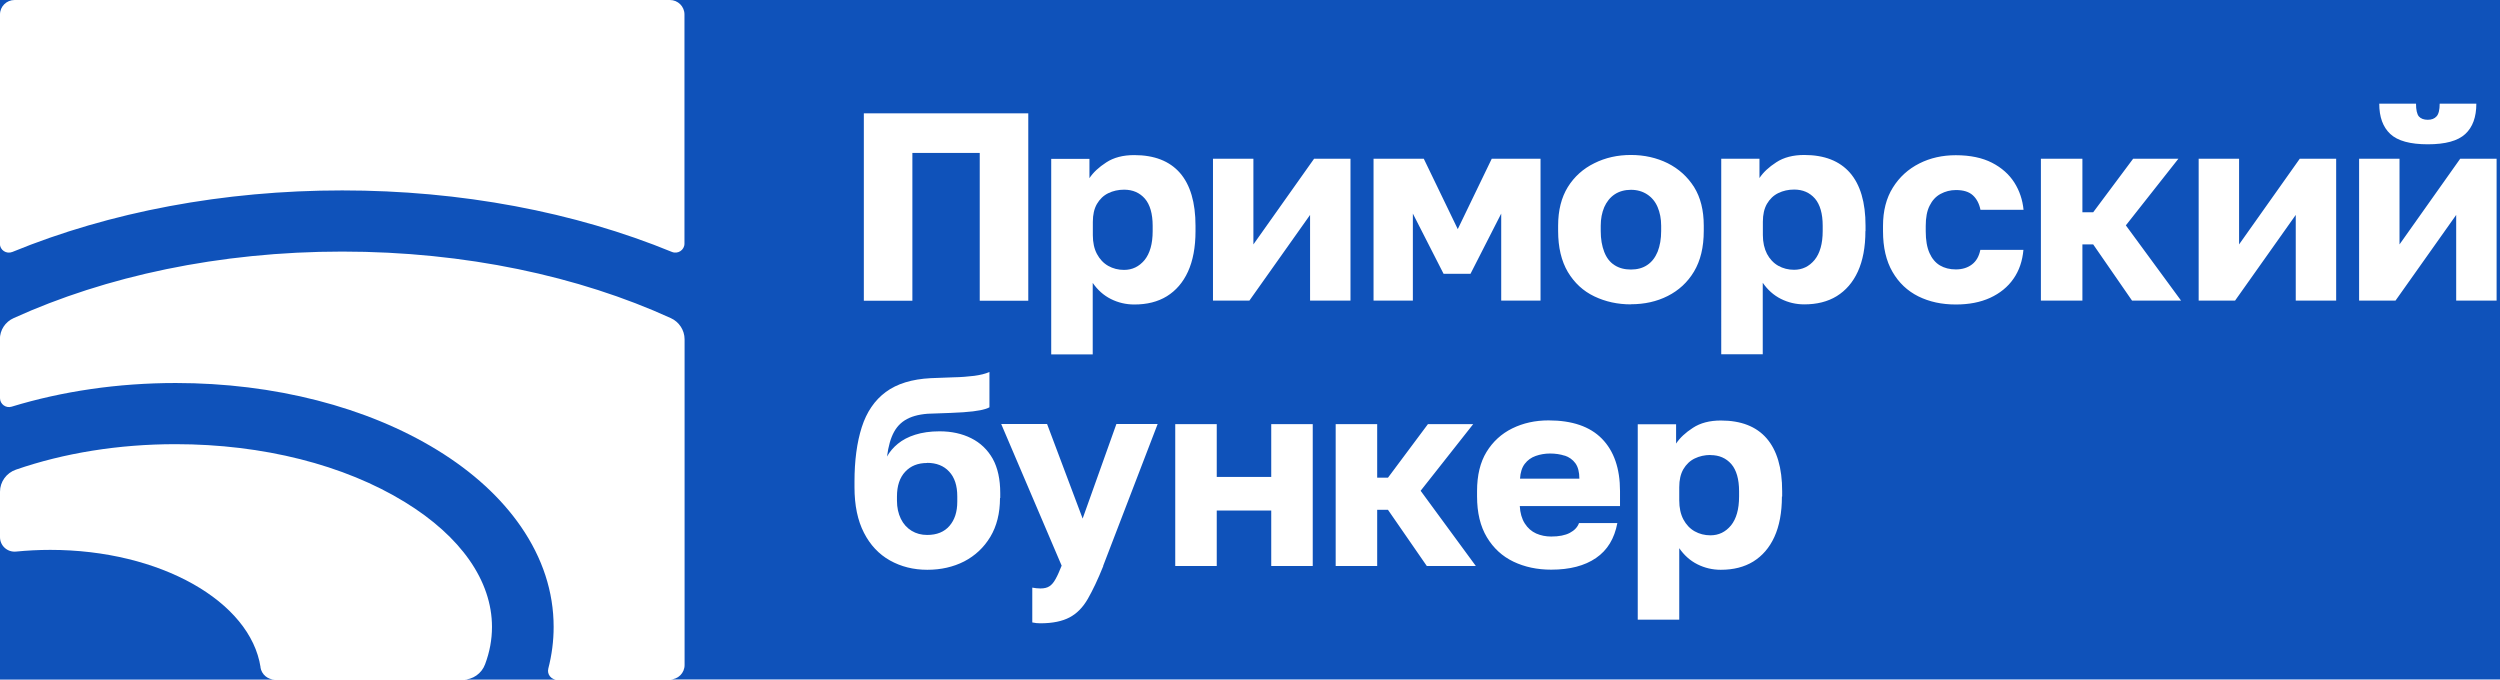 <?xml version="1.0" encoding="UTF-8"?>
<svg id="_Слой_2" data-name="Слой 2" xmlns="http://www.w3.org/2000/svg" viewBox="0 0 206 56">
  <defs>
    <style>
      .cls-1 {
        fill: #0f52ba;
      }
    </style>
  </defs>
  <g id="_Слой_1-2" data-name="Слой 1">
    <g>
      <path class="cls-1" d="M140.94,37.49c-.47,0-.91.1-1.3.29-.39.19-.7.49-.93.88-.23.4-.34.89-.34,1.48v1.1c0,.6.11,1.12.34,1.56.23.43.54.76.93.98.39.22.83.33,1.3.33h0c.68,0,1.24-.27,1.69-.81.44-.54.67-1.34.67-2.38v-.44c0-1-.22-1.75-.64-2.24-.43-.49-1-.74-1.71-.74Z"/>
      <path class="cls-1" d="M76.4,38.15c-.77,0-1.36.24-1.81.72-.45.48-.68,1.16-.68,2.04v.35c0,.56.11,1.06.32,1.49.21.43.51.76.89.99.38.23.8.34,1.28.34h0c.8,0,1.41-.25,1.84-.75.43-.5.64-1.16.64-1.99v-.44c0-.88-.22-1.56-.67-2.04-.44-.48-1.05-.72-1.82-.72Z"/>
      <path class="cls-1" d="M128.93,37.55c-.36-.12-.77-.18-1.21-.18-.41,0-.81.07-1.18.2-.37.13-.67.35-.9.65-.23.3-.36.71-.39,1.22h4.89c0-.54-.11-.97-.33-1.27-.22-.3-.52-.51-.88-.63Z"/>
      <path class="cls-1" d="M135.73,16.02c-.38-.25-.83-.38-1.34-.38s-.98.13-1.35.38c-.37.25-.65.6-.85,1.05-.19.45-.29.96-.29,1.53v.44c0,.66.1,1.23.29,1.72.19.49.47.85.85,1.09.37.24.82.36,1.35.36h0c.52,0,.97-.12,1.34-.37.38-.25.66-.62.86-1.1.19-.49.29-1.05.29-1.7v-.44c0-.57-.1-1.08-.29-1.53-.19-.45-.48-.8-.86-1.05Z"/>
      <path class="cls-1" d="M45.18,55.09c.29-1.12.44-2.27.44-3.43,0-2.89-.91-5.67-2.69-8.26-1.64-2.38-3.96-4.51-6.89-6.31-5.8-3.56-13.46-5.53-21.56-5.53-4.76,0-9.36.68-13.52,1.95-.47.15-.96-.21-.96-.7v7.71c0-.82.53-1.55,1.31-1.82,3.96-1.37,8.46-2.1,13.16-2.1,7.18,0,13.89,1.7,18.89,4.77,4.63,2.84,7.18,6.5,7.18,10.29,0,1.04-.19,2.07-.57,3.08-.28.76-1.01,1.27-1.82,1.27h7.75c-.48,0-.84-.45-.72-.91Z"/>
      <path class="cls-1" d="M1.2,0H0v1.19C0,.53.54,0,1.2,0Z"/>
      <path class="cls-1" d="M21.47,54.98c-.84-5.43-8.28-9.67-17.33-9.67-.96,0-1.9.05-2.82.14-.71.07-1.32-.48-1.32-1.19v11.74h22.65c-.6,0-1.1-.43-1.19-1.02Z"/>
      <path class="cls-1" d="M92.62,15.63c-.47,0-.91.1-1.3.29-.39.19-.7.49-.93.88-.23.4-.34.89-.34,1.48v1.1c0,.6.11,1.12.34,1.55.23.43.54.76.93.98.39.22.83.33,1.3.33h0c.68,0,1.24-.27,1.69-.81.44-.54.67-1.34.67-2.38v-.44c0-1-.22-1.75-.64-2.24-.43-.49-1-.74-1.71-.74Z"/>
      <path class="cls-1" d="M55.2,0c.66,0,1.2.53,1.2,1.19v18.89c0,.52-.54.88-1.03.68-8.03-3.3-17.4-5.07-27.17-5.07s-19.14,1.77-27.18,5.07c-.49.2-1.03-.15-1.03-.68v7.88c0-.76.44-1.44,1.14-1.75,7.57-3.44,16.93-5.48,27.07-5.48s19.5,2.03,27.07,5.48c.69.31,1.14,1,1.14,1.75v26.84h0c0,.66-.54,1.19-1.2,1.19h150.8V0H55.2ZM199.08,8.54c0,.52.08.86.23,1.05.16.18.4.28.74.28.31,0,.55-.09.72-.28.17-.18.26-.53.26-1.05h3.02c0,1.1-.3,1.94-.91,2.5-.61.57-1.64.85-3.09.85s-2.48-.28-3.09-.85c-.61-.57-.91-1.4-.91-2.5h3.02ZM113.17,13.08h4.15l2.8,5.8,2.8-5.8h4.02v11.69h-3.24v-7.17l-2.53,4.96h-2.22l-2.53-4.96v7.17h-3.24v-11.69ZM99.95,13.08h3.33v7.06l5-7.06h3v11.69h-3.33v-7.06l-5,7.06h-3v-11.69ZM71.18,9.34h13.55v15.44h-4v-12.18h-5.55v12.18h-4v-15.44ZM82.4,41.04c0,1.25-.27,2.32-.8,3.2-.53.88-1.25,1.55-2.15,2.02-.9.46-1.92.69-3.04.69h0c-1.14,0-2.17-.26-3.08-.77-.91-.51-1.63-1.28-2.14-2.28-.52-1.01-.78-2.26-.78-3.76v-.44c0-1.75.2-3.25.6-4.5.4-1.25,1.06-2.22,1.98-2.9.92-.68,2.15-1.06,3.71-1.14.62-.03,1.24-.05,1.87-.07.62-.01,1.19-.06,1.7-.12.51-.07.93-.17,1.26-.32v2.91c-.15.09-.4.17-.74.24-.35.07-.82.13-1.42.17-.6.04-1.37.07-2.32.1-.86,0-1.56.12-2.11.36-.55.24-.97.62-1.26,1.14-.29.52-.48,1.2-.59,2.05.22-.4.52-.75.9-1.06.38-.31.85-.56,1.42-.74.57-.18,1.24-.28,2.01-.28.98,0,1.85.19,2.61.57.76.38,1.35.95,1.77,1.69.41.74.62,1.69.62,2.83v.4ZM90.91,46.64c-.44,1.1-.87,2-1.27,2.7-.4.7-.9,1.21-1.5,1.53-.6.32-1.4.49-2.41.49h0c-.22,0-.44-.02-.67-.07v-2.87c.22.04.44.07.67.07.31,0,.56-.06.74-.18.19-.12.36-.32.51-.6.16-.28.32-.65.5-1.1l-4.98-11.67h3.78l2.93,7.79,2.78-7.79h3.4l-4.49,11.69ZM93.46,25.09c-.68,0-1.32-.15-1.92-.45-.6-.3-1.1-.75-1.5-1.33v5.89h-3.42V13.09h3.15v1.59c.31-.47.77-.9,1.39-1.3.61-.4,1.38-.6,2.3-.6,1.66,0,2.91.49,3.77,1.47.85.98,1.28,2.43,1.28,4.36v.44c0,1.32-.21,2.43-.62,3.33-.41.9-1,1.57-1.74,2.03-.75.46-1.64.68-2.68.68ZM108.17,46.64h-3.42v-4.57h-4.49v4.57h-3.42v-11.69h3.42v4.35h4.49v-4.35h3.42v11.69ZM117.57,46.64l-3.2-4.63h-.89v4.63h-3.42v-11.69h3.42v4.41h.89l3.29-4.41h3.73l-4.33,5.49,4.55,6.2h-4.04ZM133.49,41.7h-8.26c.03.57.17,1.05.41,1.43.24.38.56.66.94.83.39.17.8.25,1.24.25.64,0,1.15-.1,1.53-.3s.64-.47.76-.81h3.16c-.24,1.28-.82,2.24-1.76,2.88-.93.64-2.16.96-3.69.96h0c-1.15,0-2.19-.22-3.11-.66-.92-.44-1.65-1.11-2.19-2.01-.54-.9-.81-2.02-.81-3.37v-.44c0-1.29.26-2.37.78-3.22.52-.85,1.23-1.5,2.12-1.94.9-.44,1.89-.66,2.99-.66,1.94,0,3.41.5,4.4,1.51.99,1.01,1.49,2.45,1.49,4.31v1.23ZM134.39,25.08c-1.1,0-2.1-.22-3.02-.66-.92-.44-1.64-1.11-2.18-2.01-.53-.9-.8-2.02-.8-3.38v-.44c0-1.26.27-2.32.8-3.18.53-.85,1.26-1.51,2.18-1.96.92-.46,1.92-.68,3.02-.68s2.12.23,3.03.68c.91.46,1.63,1.11,2.17,1.96.53.85.8,1.91.8,3.18v.44c0,1.34-.27,2.45-.8,3.34-.53.89-1.26,1.56-2.17,2.02-.91.46-1.92.68-3.03.68h0ZM146.83,40.91c0,1.32-.21,2.43-.62,3.33-.41.9-1,1.57-1.74,2.03-.75.46-1.64.68-2.68.68-.68,0-1.32-.15-1.92-.45-.6-.3-1.1-.75-1.5-1.33v5.89h-3.42v-16.1h3.16v1.59c.31-.47.77-.9,1.39-1.3.61-.4,1.38-.6,2.3-.6,1.66,0,2.92.49,3.77,1.47.85.98,1.28,2.43,1.28,4.36v.44ZM153.71,19.04c0,1.32-.21,2.43-.62,3.33-.41.9-1,1.57-1.74,2.03-.75.46-1.64.68-2.68.68-.68,0-1.32-.15-1.92-.45-.6-.3-1.1-.75-1.5-1.33v5.89h-3.42V13.08h3.15v1.59c.31-.47.77-.9,1.39-1.3.61-.4,1.38-.6,2.3-.6,1.66,0,2.91.49,3.77,1.47.85.98,1.28,2.43,1.28,4.36v.44ZM158.98,20.83c.21.47.5.82.87,1.04.37.22.81.33,1.31.33.53,0,.98-.14,1.33-.41.36-.27.58-.67.69-1.2h3.55c-.08.91-.35,1.71-.82,2.38-.47.68-1.12,1.2-1.92,1.57-.81.37-1.75.55-2.83.55h0c-1.16,0-2.18-.22-3.09-.67-.9-.45-1.61-1.12-2.13-2.02-.52-.9-.78-2.01-.78-3.35v-.44c0-1.23.27-2.29.81-3.15.54-.87,1.27-1.53,2.18-1.99.91-.46,1.91-.68,3.01-.68,1.18,0,2.18.21,2.98.62s1.41.96,1.84,1.63c.43.68.68,1.43.76,2.25h-3.55c-.1-.51-.32-.92-.63-1.2-.32-.29-.78-.43-1.39-.43-.46,0-.88.11-1.27.32-.39.21-.69.54-.9.97-.22.43-.32.99-.32,1.67v.44c0,.72.1,1.32.31,1.79ZM175.68,24.77l-3.2-4.63h-.89v4.63h-3.42v-11.69h3.42v4.41h.89l3.29-4.41h3.73l-4.33,5.49,4.55,6.2h-4.04ZM192.5,24.77h-3.33v-7.06l-5,7.06h-3v-11.69h3.33v7.06l5-7.06h3v11.69ZM205.72,24.77h-3.33v-7.06l-5,7.06h-3v-11.69h3.33v7.06l5-7.06h3v11.69Z"/>
      <path class="cls-1" d="M147.83,15.62c-.47,0-.91.1-1.3.29-.39.19-.7.49-.93.88-.23.4-.34.89-.34,1.48v1.1c0,.6.12,1.12.34,1.55.23.43.54.76.93.98.39.22.83.33,1.3.33h0c.68,0,1.24-.27,1.69-.81.44-.54.67-1.34.67-2.38v-.44c0-1-.22-1.75-.64-2.24-.43-.49-1-.74-1.71-.74Z"/>
    </g>
  </g>
</svg>